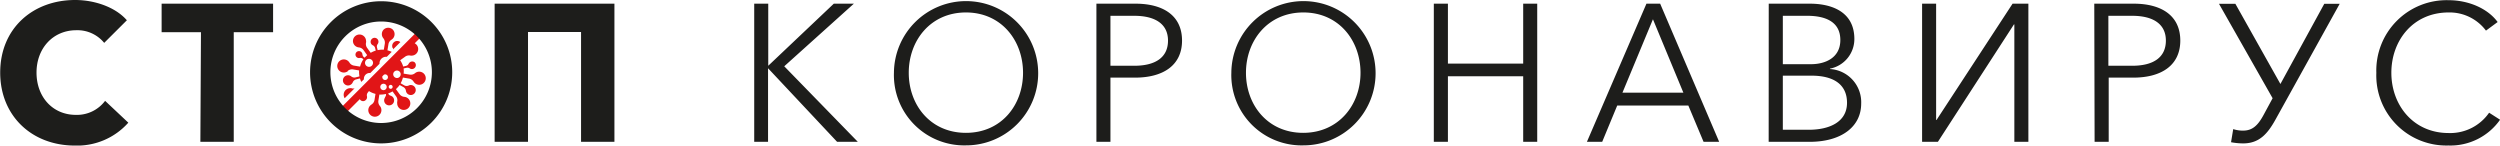 <svg id="Layer_1" data-name="Layer 1" xmlns="http://www.w3.org/2000/svg" viewBox="0 0 381.29 22.2"><defs><style>.cls-1{fill:#1d1d1b}.cls-2{fill:#e11517}</style></defs><path class="cls-1" d="M230 297.88c0-6.76 5-11.07 11.43-11.07 2.95 0 6.13 1.07 7.89 3.09l-3.46 3.45a5.26 5.26 0 00-4.25-1.93c-3.54 0-6.07 2.74-6.07 6.46s2.47 6.45 6 6.45a5.37 5.37 0 004.46-2.14l3.54 3.33a10.43 10.43 0 01-8.18 3.49c-6.54-.01-11.36-4.53-11.36-11.13zm30.62-6.16h-6v-4.35h17v4.35h-6v16.72h-5.09zm44.79-4.35h18.27v21.07h-5.09v-16.75h-8.09v16.75h-5.09zm39.59 0h2.14v9.47l10-9.47h3.06l-10.62 9.55 11.22 11.52h-3.16l-10.53-11.22v11.22H345zm21.31 10.54a11 11 0 1111 11.07 10.72 10.72 0 01-11-11.07zm19.69 0c0-4.91-3.3-9.2-8.71-9.2s-8.72 4.29-8.72 9.2 3.3 9.16 8.72 9.16 8.71-4.25 8.71-9.16zm11.19-10.54h5.95c4.28 0 7.11 1.85 7.11 5.63s-2.89 5.65-7.17 5.65h-3.75v9.79h-2.14zm5.77 9.47c3.33 0 5.15-1.34 5.15-3.84s-1.91-3.78-5.15-3.78h-3.63v7.62zm14.81 1.07a11 11 0 1111 11.07 10.72 10.72 0 01-11-11.07zm19.7 0c0-4.91-3.3-9.2-8.72-9.2S420 293 420 297.91s3.31 9.16 8.72 9.16 8.75-4.25 8.75-9.16zm11.18-10.54h2.15v9.14h11.48v-9.14h2.14v21.07h-2.14v-10H450.8v10h-2.15zm32.43 0h2.09l9 21.07h-2.38l-2.32-5.53h-10.85l-2.29 5.53H472zm5.63 13.57l-4.64-11.19-4.65 11.19zm13.02-13.57H506c3.22 0 6.79 1.16 6.79 5.39a4.6 4.6 0 01-3.72 4.52v.06a5.06 5.06 0 014.76 5.27c0 3.51-3 5.83-7.86 5.83h-6.25zm6.46 9.23c2.05 0 4.46-.89 4.46-3.69s-2.29-3.69-5.06-3.69h-3.71v7.38zm-.33 10c3.1 0 5.81-1.17 5.81-4.11 0-2.77-2-4.14-5.42-4.14h-4.37v8.25zm17.26-19.23h2.14v17.74h.06l11.6-17.74h2.41v21.07h-2.14v-17.91h-.06l-11.6 17.91h-2.41zm26.26 0h6c4.29 0 7.12 1.85 7.12 5.63s-2.89 5.65-7.17 5.65h-3.75v9.79h-2.15zm5.78 9.47c3.33 0 5.14-1.34 5.14-3.84s-1.9-3.78-5.14-3.78h-3.63v7.62zm15.08 11.66l.33-2a4.71 4.71 0 001.52.23c1.39 0 2.23-.77 3.09-2.35l1.4-2.59-8.18-14.4h2.5l6.87 12.23 6.69-12.23h2.35L577 305.08c-1.19 2.14-2.47 3.6-4.9 3.6a9.74 9.74 0 01-1.86-.18zm22.16-10.59a10.72 10.72 0 0111-11.07c3.1 0 6 1.28 7.5 3.33l-1.78 1.31a6.93 6.93 0 00-5.69-2.77c-5.44 0-8.74 4.29-8.74 9.2s3.33 9.19 8.74 9.19a7.21 7.21 0 006.17-3.1l1.67 1.07a9.25 9.25 0 01-7.89 3.93 10.68 10.68 0 01-10.98-11.09z" transform="translate(-229.97 -286.81)"/><path class="cls-2" d="M283.59 300.26a1 1 0 00-.25 0 1 1 0 00-.8 1.53l1.51-1.51a.9.9 0 01-.46 0m6.32-6.13a.46.46 0 010 .2l1.12-1.12a.75.75 0 00-.51-.17.77.77 0 00-.73.67.75.75 0 00.07.42" transform="translate(-229.97 -286.81)"/><path class="cls-2" d="M283 297.63a1 1 0 01.82-.23l.92.15a3.49 3.49 0 00.06.91l-.59.15a.74.74 0 01-.66-.14.76.76 0 00-1 1.19.76.76 0 001 0 .77.77 0 00.22-.29.77.77 0 01.51-.45l.59-.15a3.39 3.39 0 00.2.53l.4-.39a.28.28 0 010-.09.88.88 0 01.89-.88h.09l1.4-1.4v-.13a1 1 0 011-.94h.12l.74-.75a3 3 0 00-.65-.23l.15-.91a1 1 0 01.46-.71 1.56 1.56 0 00.2-.16 1 1 0 000-1.39 1 1 0 00-1.43.05 1 1 0 000 1.28 1.06 1.06 0 01.22.82l-.15.92a3.32 3.32 0 00-.94.07l-.1-.41a.6.6 0 01.1-.52.59.59 0 00-.94-.72.59.59 0 000 .75.54.54 0 00.21.16.63.63 0 01.34.41l.1.4a3.29 3.29 0 00-.77.34l-.54-.75a1 1 0 01-.17-.83.69.69 0 000-.25 1 1 0 10-2 .07 1 1 0 00.88.93 1 1 0 01.74.42l.55.76-.18.17-.21.22-.12-.09a.59.59 0 01-.21-.41.58.58 0 00-.15-.34.53.53 0 10-.26.88.57.57 0 01.44.1l.12.1a3.34 3.34 0 00-.51 1.12l-.91-.15a1 1 0 01-.71-.46 1 1 0 00-.16-.2 1 1 0 10-.06 1.48m3.28-1.85a.61.61 0 010 1.21.61.61 0 110-1.21" transform="translate(-229.97 -286.81)"/><path class="cls-2" d="M288.11 289.23a8.57 8.57 0 108.56 8.56 8.57 8.57 0 00-8.56-8.56m-8.3 8.56a8.3 8.3 0 018.3-8.29 8.21 8.21 0 015.5 2.1l-11.7 11.7a8.21 8.21 0 01-2.1-5.51m11.27.35a.57.57 0 01-.57.57.58.58 0 01-.57-.57.57.57 0 01.57-.57.56.56 0 01.57.57m-1.23 1.86a.3.3 0 11-.59 0 .3.3 0 01.59 0m-1.15-1.85a.43.43 0 11-.42.42.5.5 0 010-.12l.28-.28h.12m-.22 1.41a.49.49 0 11-.49.49.49.49 0 01.49-.49m-.37 6.55a8.3 8.3 0 01-5.44-2l2.2-2.2a.41.41 0 00.07.11.57.57 0 00.86 0 .58.58 0 00.16-.54.65.65 0 01.1-.54l.2-.26a3.46 3.46 0 001 .43l-.15.91a1 1 0 01-.46.71 1.56 1.56 0 00-.2.16 1 1 0 101.48.06 1 1 0 01-.23-.82l.15-.92a3.63 3.63 0 001-.09.5.5 0 01-.13.47v.07a.76.76 0 101.2-.05.82.82 0 00-.36-.23.57.57 0 01-.37-.34 3.39 3.39 0 00.67-.31l.54.75a1 1 0 01.17.83 1 1 0 000 .25 1 1 0 101.09-1 1 1 0 01-.74-.42l-.55-.76a1 1 0 00.18-.17 2.8 2.8 0 00.39-.46l.59.33a.75.75 0 01.37.56.75.75 0 00.67.64.76.76 0 10.13-1.52.67.67 0 00-.35.06.74.74 0 01-.68 0l-.58-.33a3.24 3.24 0 00.35-.87l.92.15a1 1 0 01.7.46 1.56 1.56 0 00.16.2 1 1 0 10.07-1.48 1 1 0 01-.81.22l-.93-.15a3.49 3.49 0 000-.79l.44-.1a.64.64 0 01.52.11.6.6 0 00.73-.94.6.6 0 00-.75 0 .68.68 0 00-.17.21.6.6 0 01-.4.33l-.44.1a3.2 3.2 0 00-.46-.96l.75-.54a1 1 0 01.83-.17 1 1 0 00.25 0 1 1 0 00.39-1.88l1.11-1.11a8.29 8.29 0 01-6.26 13.73" transform="translate(-229.97 -286.81)"/><path class="cls-1" d="M288.11 287a10.84 10.84 0 1010.83 10.83A10.83 10.83 0 00288.11 287m0 18.57a7.74 7.74 0 117.73-7.74 7.75 7.75 0 01-7.73 7.74" transform="translate(-229.97 -286.81)"/></svg>